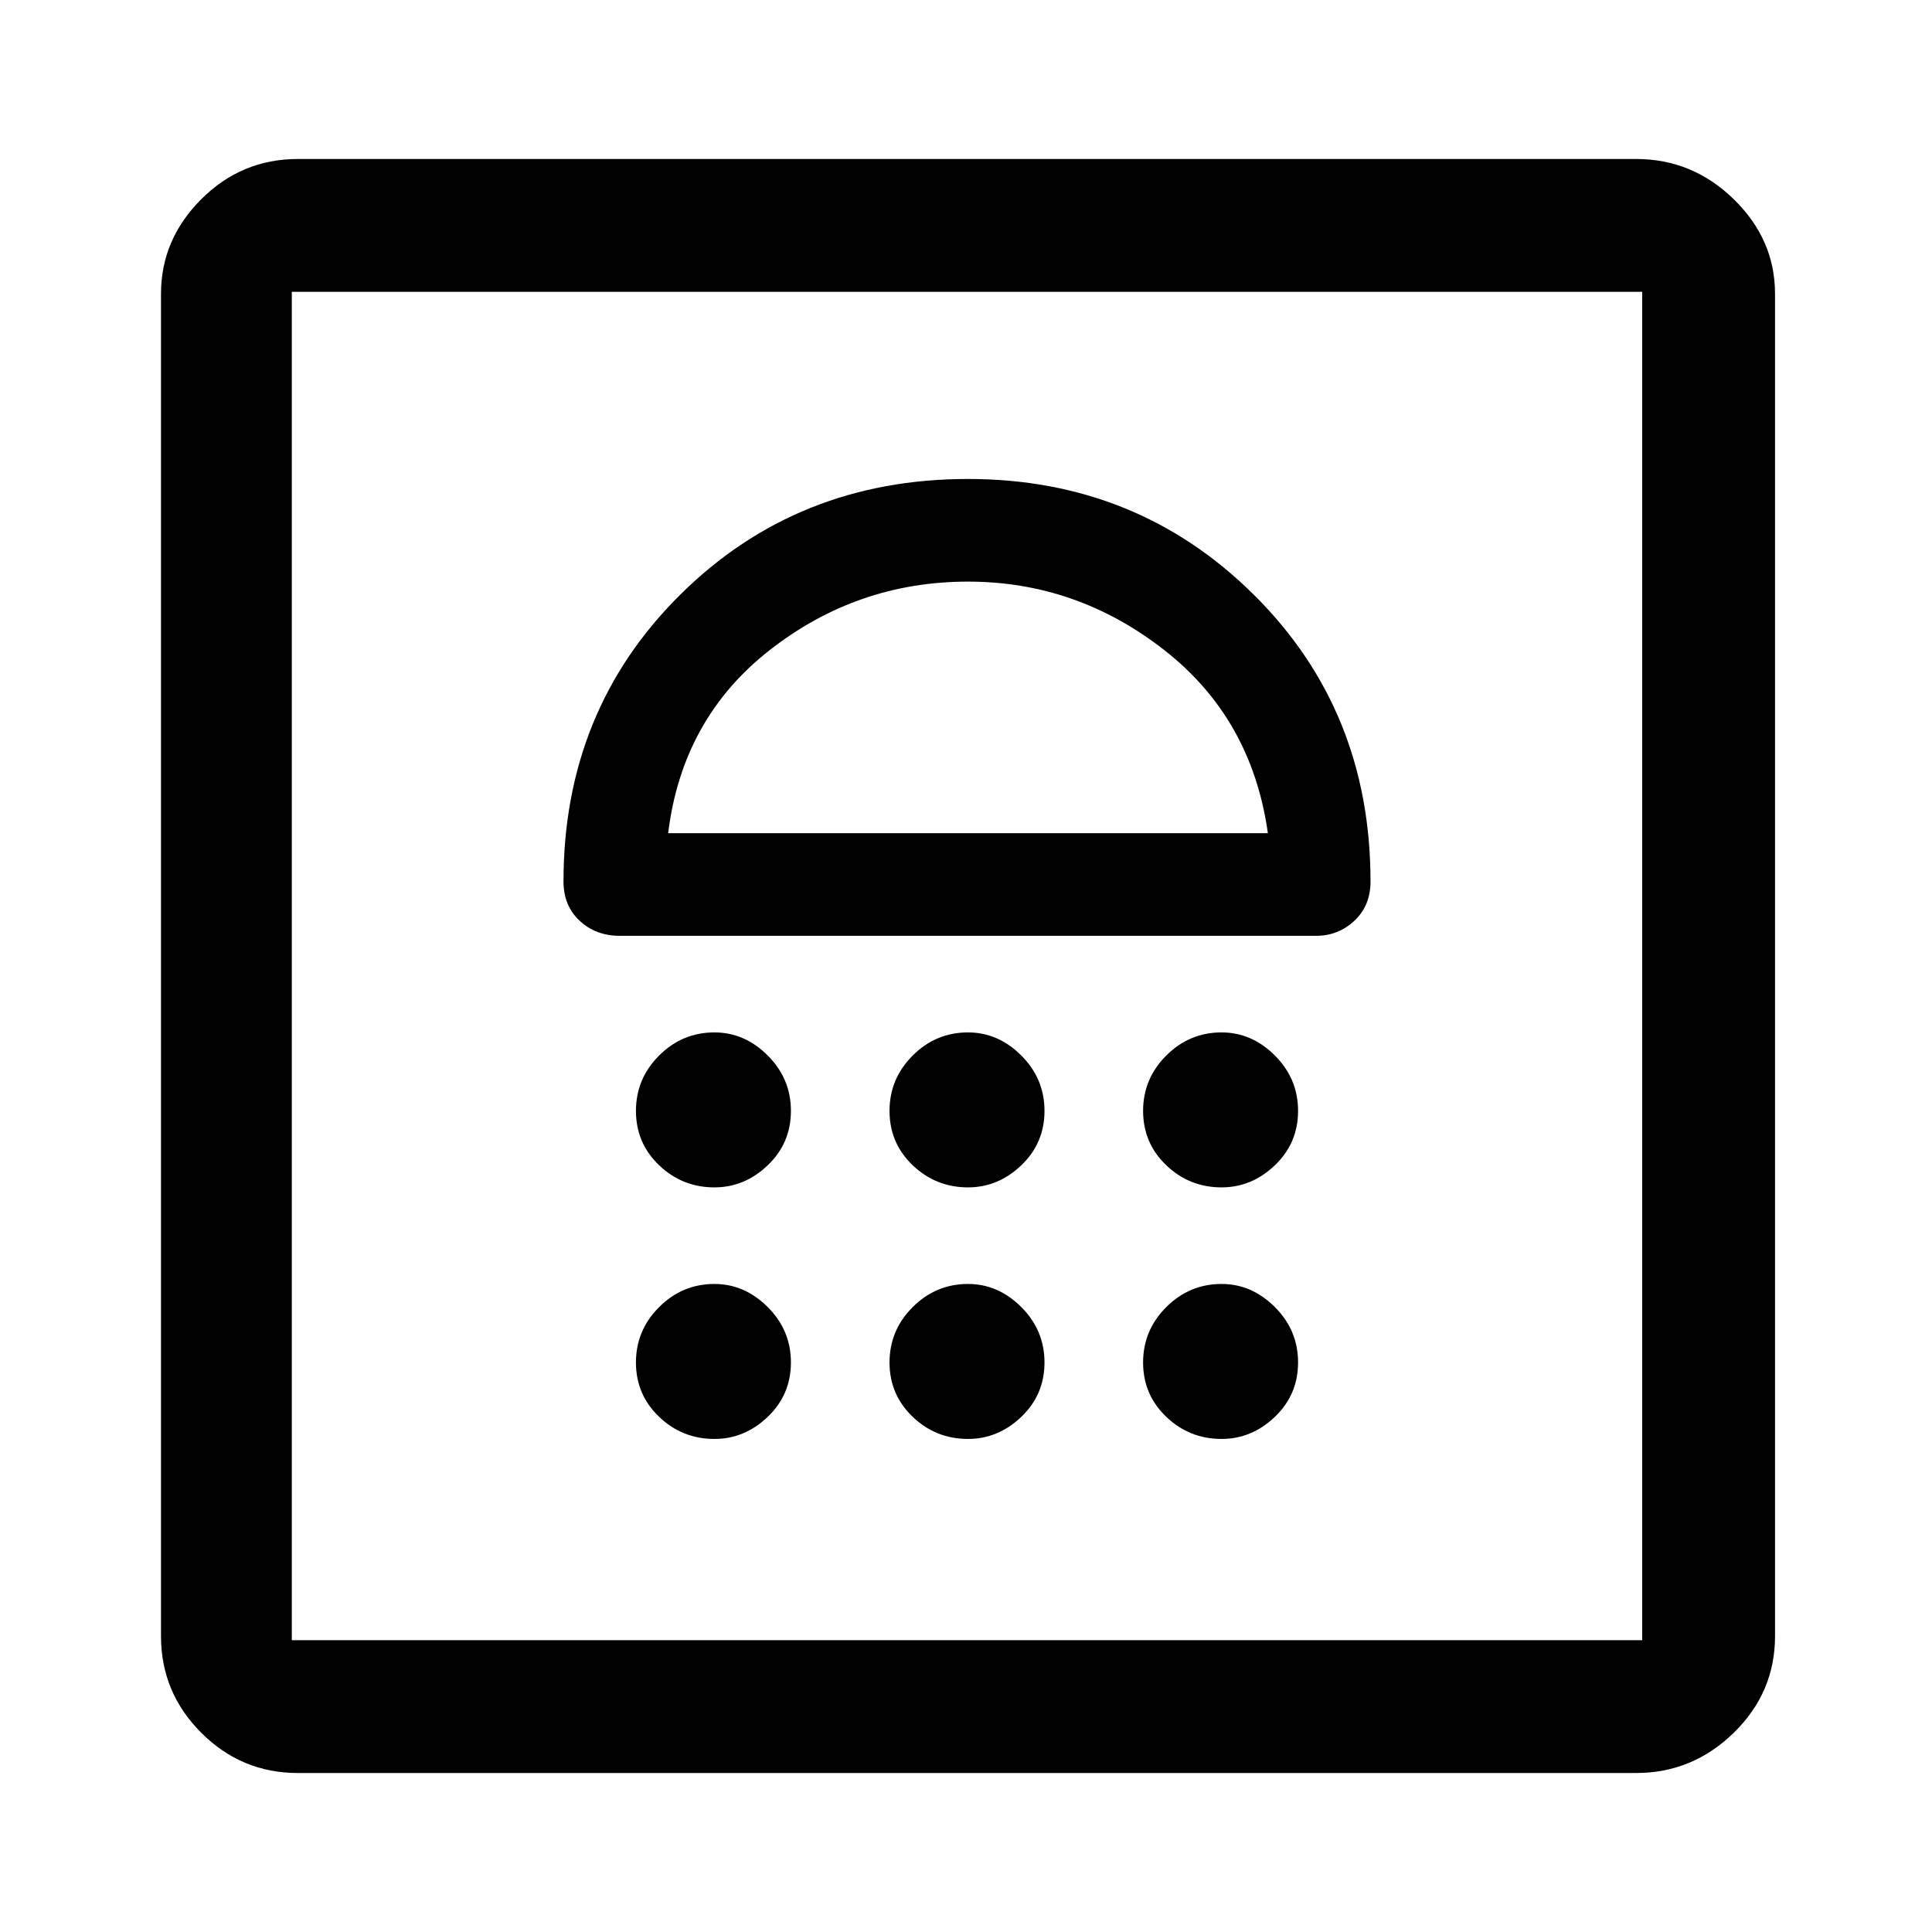 <svg xmlns="http://www.w3.org/2000/svg" height="48" width="48"><path d="M7.4 44.05q-1.4 0-2.4-1t-1-2.4V7.3q0-1.35 1-2.35t2.4-1h33.25q1.4 0 2.425 1T44.1 7.3v33.35q0 1.4-1.025 2.4t-2.425 1Zm-.15-3.3H40.8V7.25H7.25v33.5Zm10.5-5q.75 0 1.325-.55t.575-1.35q0-.8-.575-1.375T17.75 31.9q-.8 0-1.375.575T15.8 33.85q0 .8.575 1.35t1.375.55Zm6.3 0q.75 0 1.325-.55t.575-1.35q0-.8-.575-1.375T24.05 31.9q-.8 0-1.375.575T22.1 33.85q0 .8.575 1.35t1.375.55Zm6.3 0q.75 0 1.325-.55t.575-1.35q0-.8-.575-1.375T30.35 31.9q-.8 0-1.375.575T28.4 33.85q0 .8.575 1.35t1.375.55Zm-12.6-6.25q.75 0 1.325-.55t.575-1.35q0-.8-.575-1.375t-1.325-.575q-.8 0-1.375.575T15.8 27.6q0 .8.575 1.35t1.375.55Zm6.3 0q.75 0 1.325-.55t.575-1.35q0-.8-.575-1.375t-1.325-.575q-.8 0-1.375.575T22.1 27.6q0 .8.575 1.35t1.375.55Zm6.3 0q.75 0 1.325-.55t.575-1.35q0-.8-.575-1.375t-1.325-.575q-.8 0-1.375.575T28.4 27.6q0 .8.575 1.35t1.375.55ZM15.4 23.25h17.3q.55 0 .95-.375.4-.375.4-.975 0-4.25-2.9-7.125t-7.1-2.875q-4.25 0-7.15 2.875Q14 17.65 14 21.9q0 .6.4.975t1 .375Zm1.2-2.55q.35-2.85 2.525-4.55 2.175-1.7 4.925-1.7 2.7 0 4.875 1.7T31.5 20.7ZM7.25 7.25H40.8Zm16.8 7.2Z"/></svg>